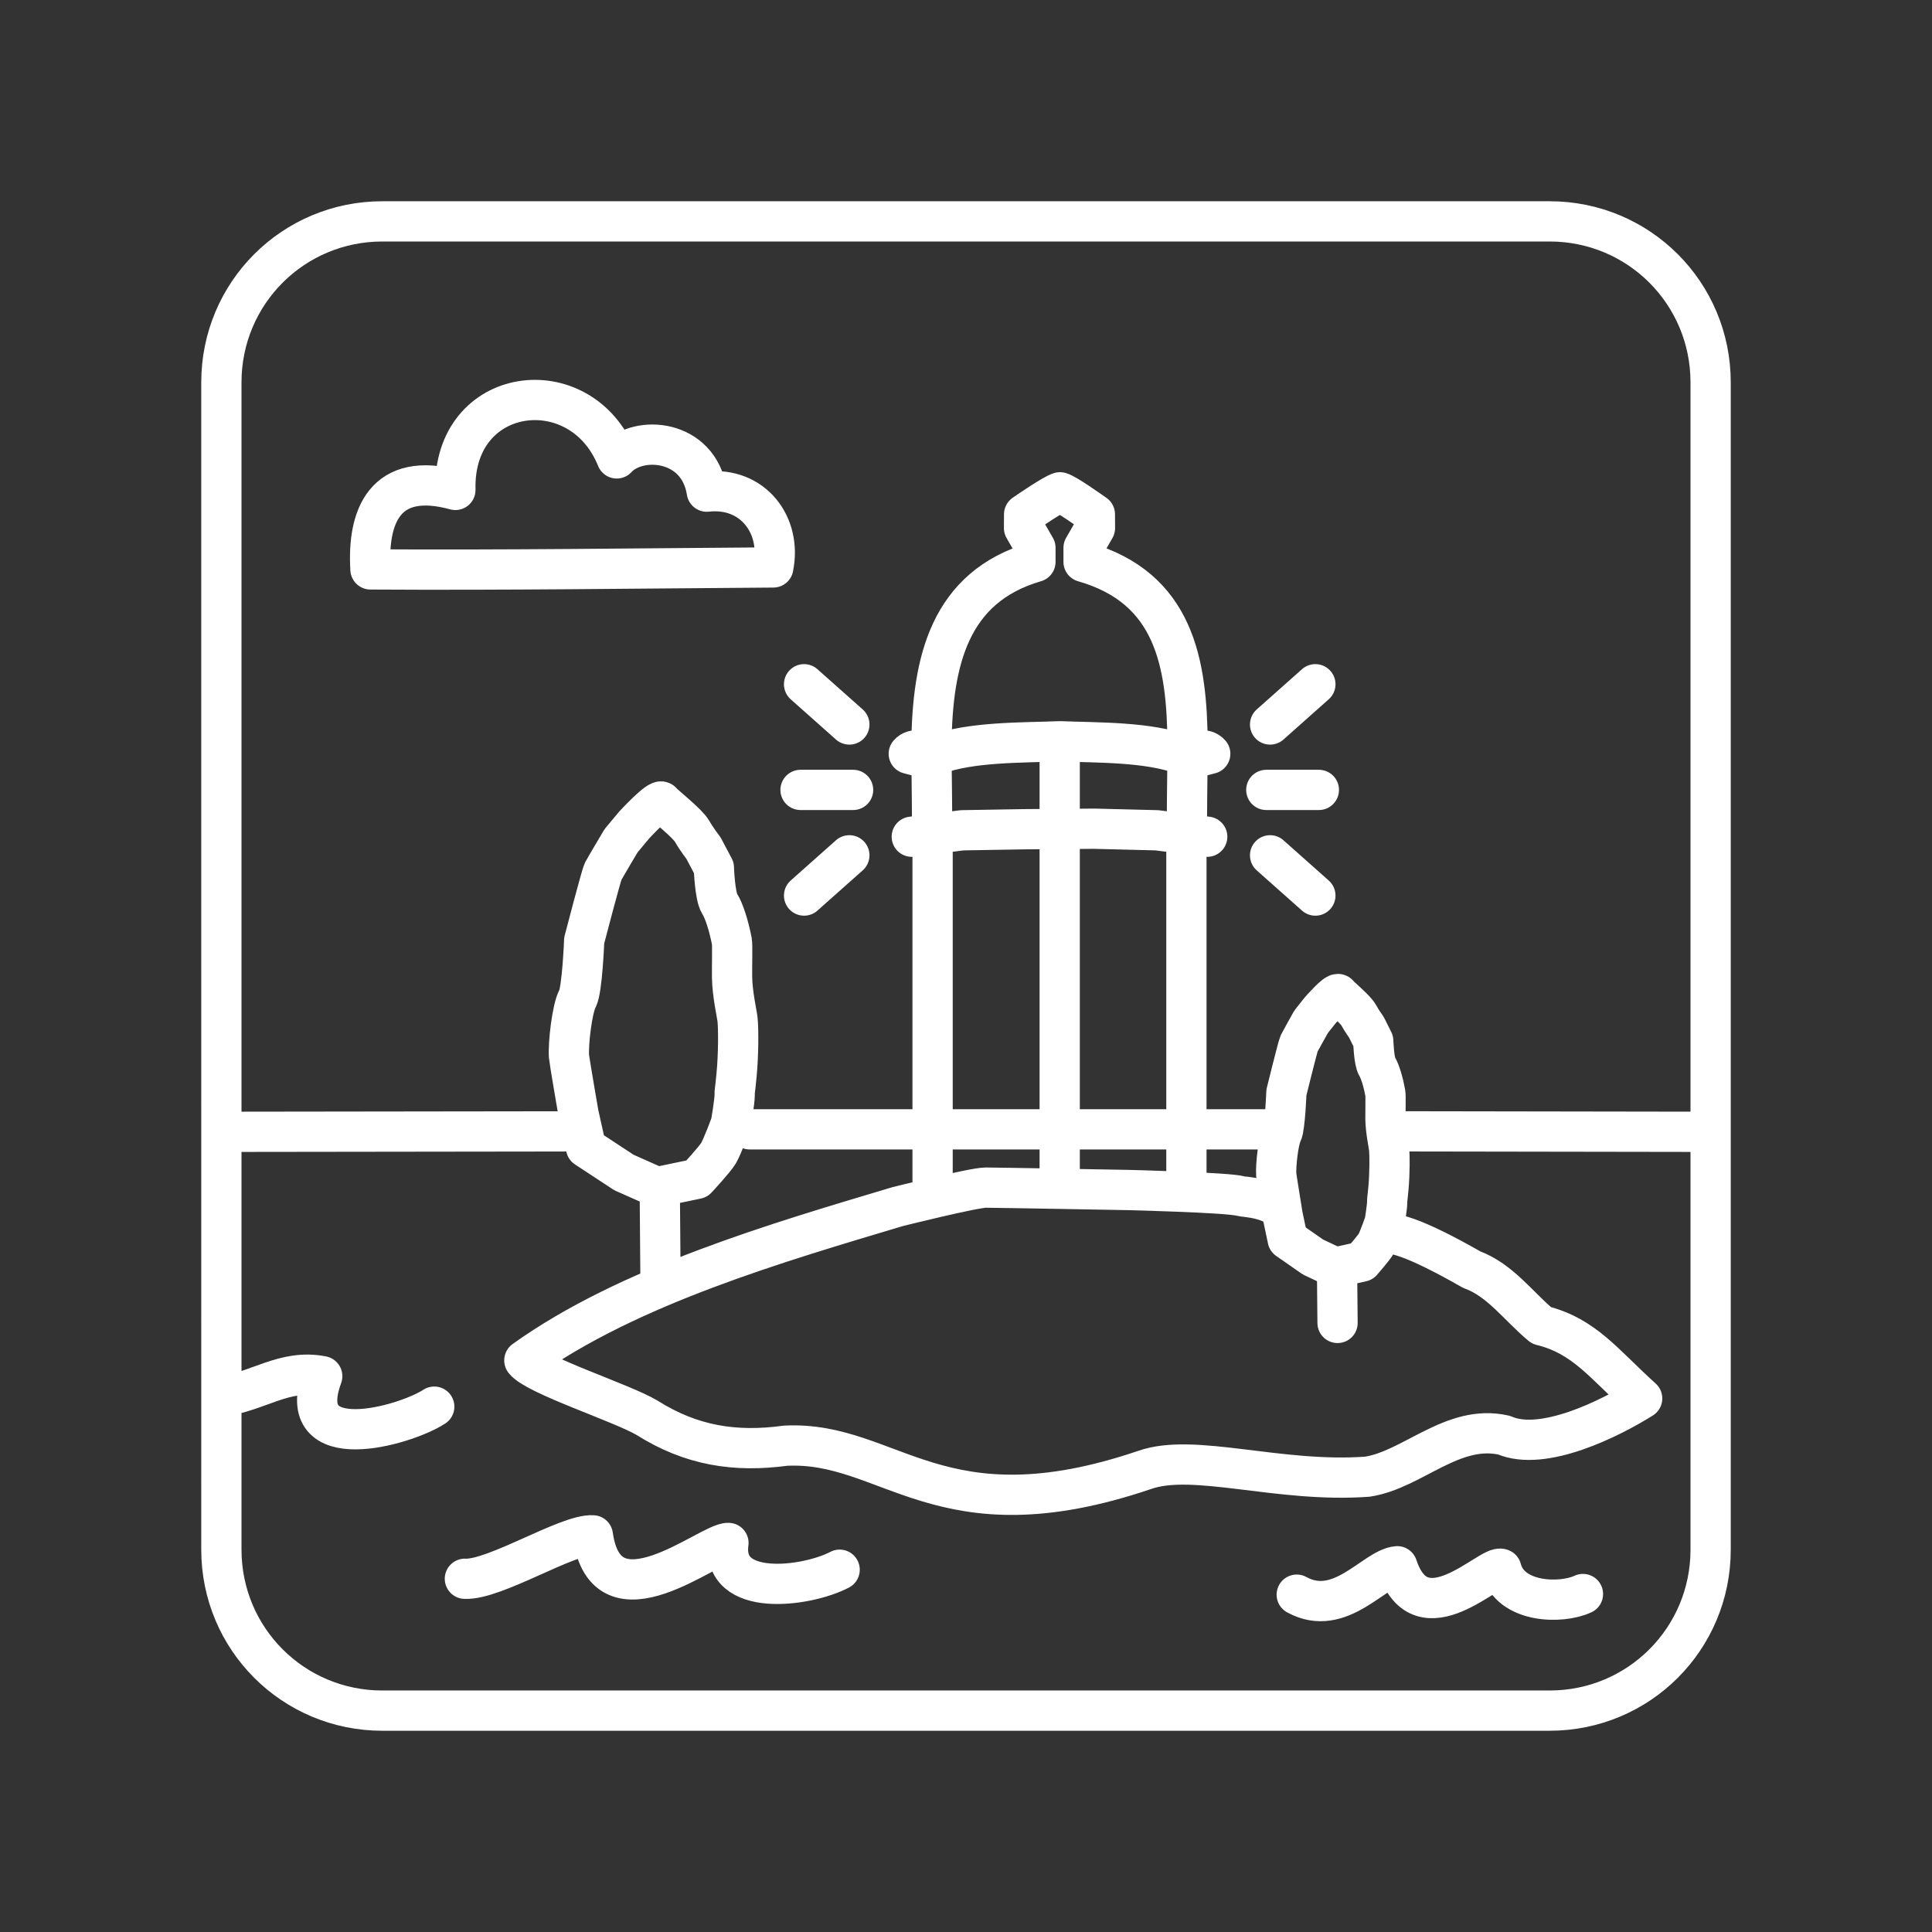 <?xml version="1.0" encoding="UTF-8"?><svg id="b" xmlns="http://www.w3.org/2000/svg" viewBox="0 0 48 48"><rect x="0" y="0" width="48" height="48" fill="#333333" stroke="none"/><defs><style>.f{fill:none;stroke:#fff;stroke-linecap:round;stroke-linejoin:round;}</style></defs><path class="f" d="M9.5,5.5h29c2.216,0,4,1.784,4,4v29c0,2.216-1.784,4-4,4H9.5c-2.216,0-4-1.784-4-4V9.5c0-2.216,1.784-4,4-4ZM19.211,14.098c.216-1.045-.502-2.012-1.651-1.883-.207-1.309-1.7-1.414-2.237-.826-.897-2.232-4.077-1.827-4.009.783-1.76-.481-2.189.666-2.11,1.975,3.336.021,6.672-.026,10.008-.049h0ZM18.628,28.058h13.254M42.5,28.12l-7.635-.012M5.5,28.12l8.526-.011M21.102,21.25l-1.125,1M19.889,19.625h1.306M21.102,18l-1.125-1M31.555,21.25l1.125,1M32.767,19.625h-1.306M31.555,18l1.125-1M26.328,18.73v10.656M23.17,29.769v-8.803M23.244,18.755c.864-.33,2.171-.301,3.084-.338M22.653,20.788l1.252-.16,1.542-.026.877-.007M25.725,13.96v-.349s-.283-.492-.283-.492l.002-.341c.128-.089.744-.509.892-.547M25.725,13.96c-2.144.624-2.557,2.478-2.584,4.519-.209.221-.427.089-.563.248l.565.148.011.986.004.602M29.476,29.352v-8.386M29.402,18.755c-.864-.33-2.138-.301-3.05-.338M29.993,20.788l-1.252-.16-1.56-.039-.856.007M26.921,13.96v-.349s.283-.492.283-.492l-.002-.341c-.128-.089-.718-.509-.866-.547M26.921,13.96c2.259.647,2.569,2.51,2.584,4.519.209.221.427.089.563.248l-.565.148-.011.986-.004.602M5.5,34.695c.907-.114,1.564-.691,2.506-.504-.749,2.031,2.055,1.233,2.783.757M32.217,39.619c1.08.595,1.927-.661,2.498-.706.599,1.81,2.328-.072,2.585.067.218.844,1.476.881,2.028.623M11.55,39.224c.741.037,2.556-1.119,3.179-1.079.334,2.361,2.903.166,3.369.189-.187,1.374,1.944,1.095,2.763.665M16.324,29.496l-.823-.366-.941-.618-.188-.846s-.229-1.327-.235-1.418c-.024-.32.076-1.187.212-1.441.117-.22.165-1.441.165-1.441,0,0,.423-1.624.47-1.716.047-.091.447-.763.447-.763l.329-.394s.612-.663.682-.572.635.526.753.732c.118.206.282.416.282.416l.259.489s.024.709.141.892c.118.183.235.572.306.938.017.09.001.612.005.891.006.421.122.915.136,1.053.024.229.024.869-.024,1.372-.047.503-.047.343-.047.503s-.094.709-.094.709c0,0-.212.572-.306.732s-.541.64-.541.64l-.988.206ZM16.394,29.813l.017,2.157M33.173,31.491l-.551-.26-.63-.438-.126-.6s-.153-.941-.158-1.006c-.016-.227.051-.841.142-1.022.078-.156.11-1.022.11-1.022,0,0,.284-1.151.315-1.216.032-.065.299-.541.299-.541l.221-.279s.41-.47.457-.405.425.373.504.519c.079.146.189.295.189.295l.173.347s.016.503.095.632c.079.13.158.405.205.665.012.064.001.434.003.632.004.299.082.649.091.747.016.162.016.616-.016.973-.032.357-.032.243-.032.357s-.063.503-.063.503c0,0-.142.405-.205.519-.063.114-.362.454-.362.454l-.662.146ZM33.22,31.716l.011,1.152M13.027,33.799c.287.371,2.425,1.055,3.05,1.426,1.094.692,2.189.863,3.439.693,2.602-.131,3.826,2.331,8.923.602,1.225-.431,3.326.329,5.531.168,1.12-.167,2.122-1.324,3.399-1.031.969.422,2.642-.419,3.43-.913-.96-.866-1.435-1.552-2.503-1.815-.57-.472-1.02-1.125-1.731-1.385-1.445-.824-2.042-.985-2.277-.863M13.027,33.799c2.588-1.857,6.344-2.943,9.268-3.819,0,0,1.893-.474,2.195-.474s3.557.06,3.557.06c0,0,2.472.06,2.773.15.079.024.955.051,1.045.477"/></svg>
